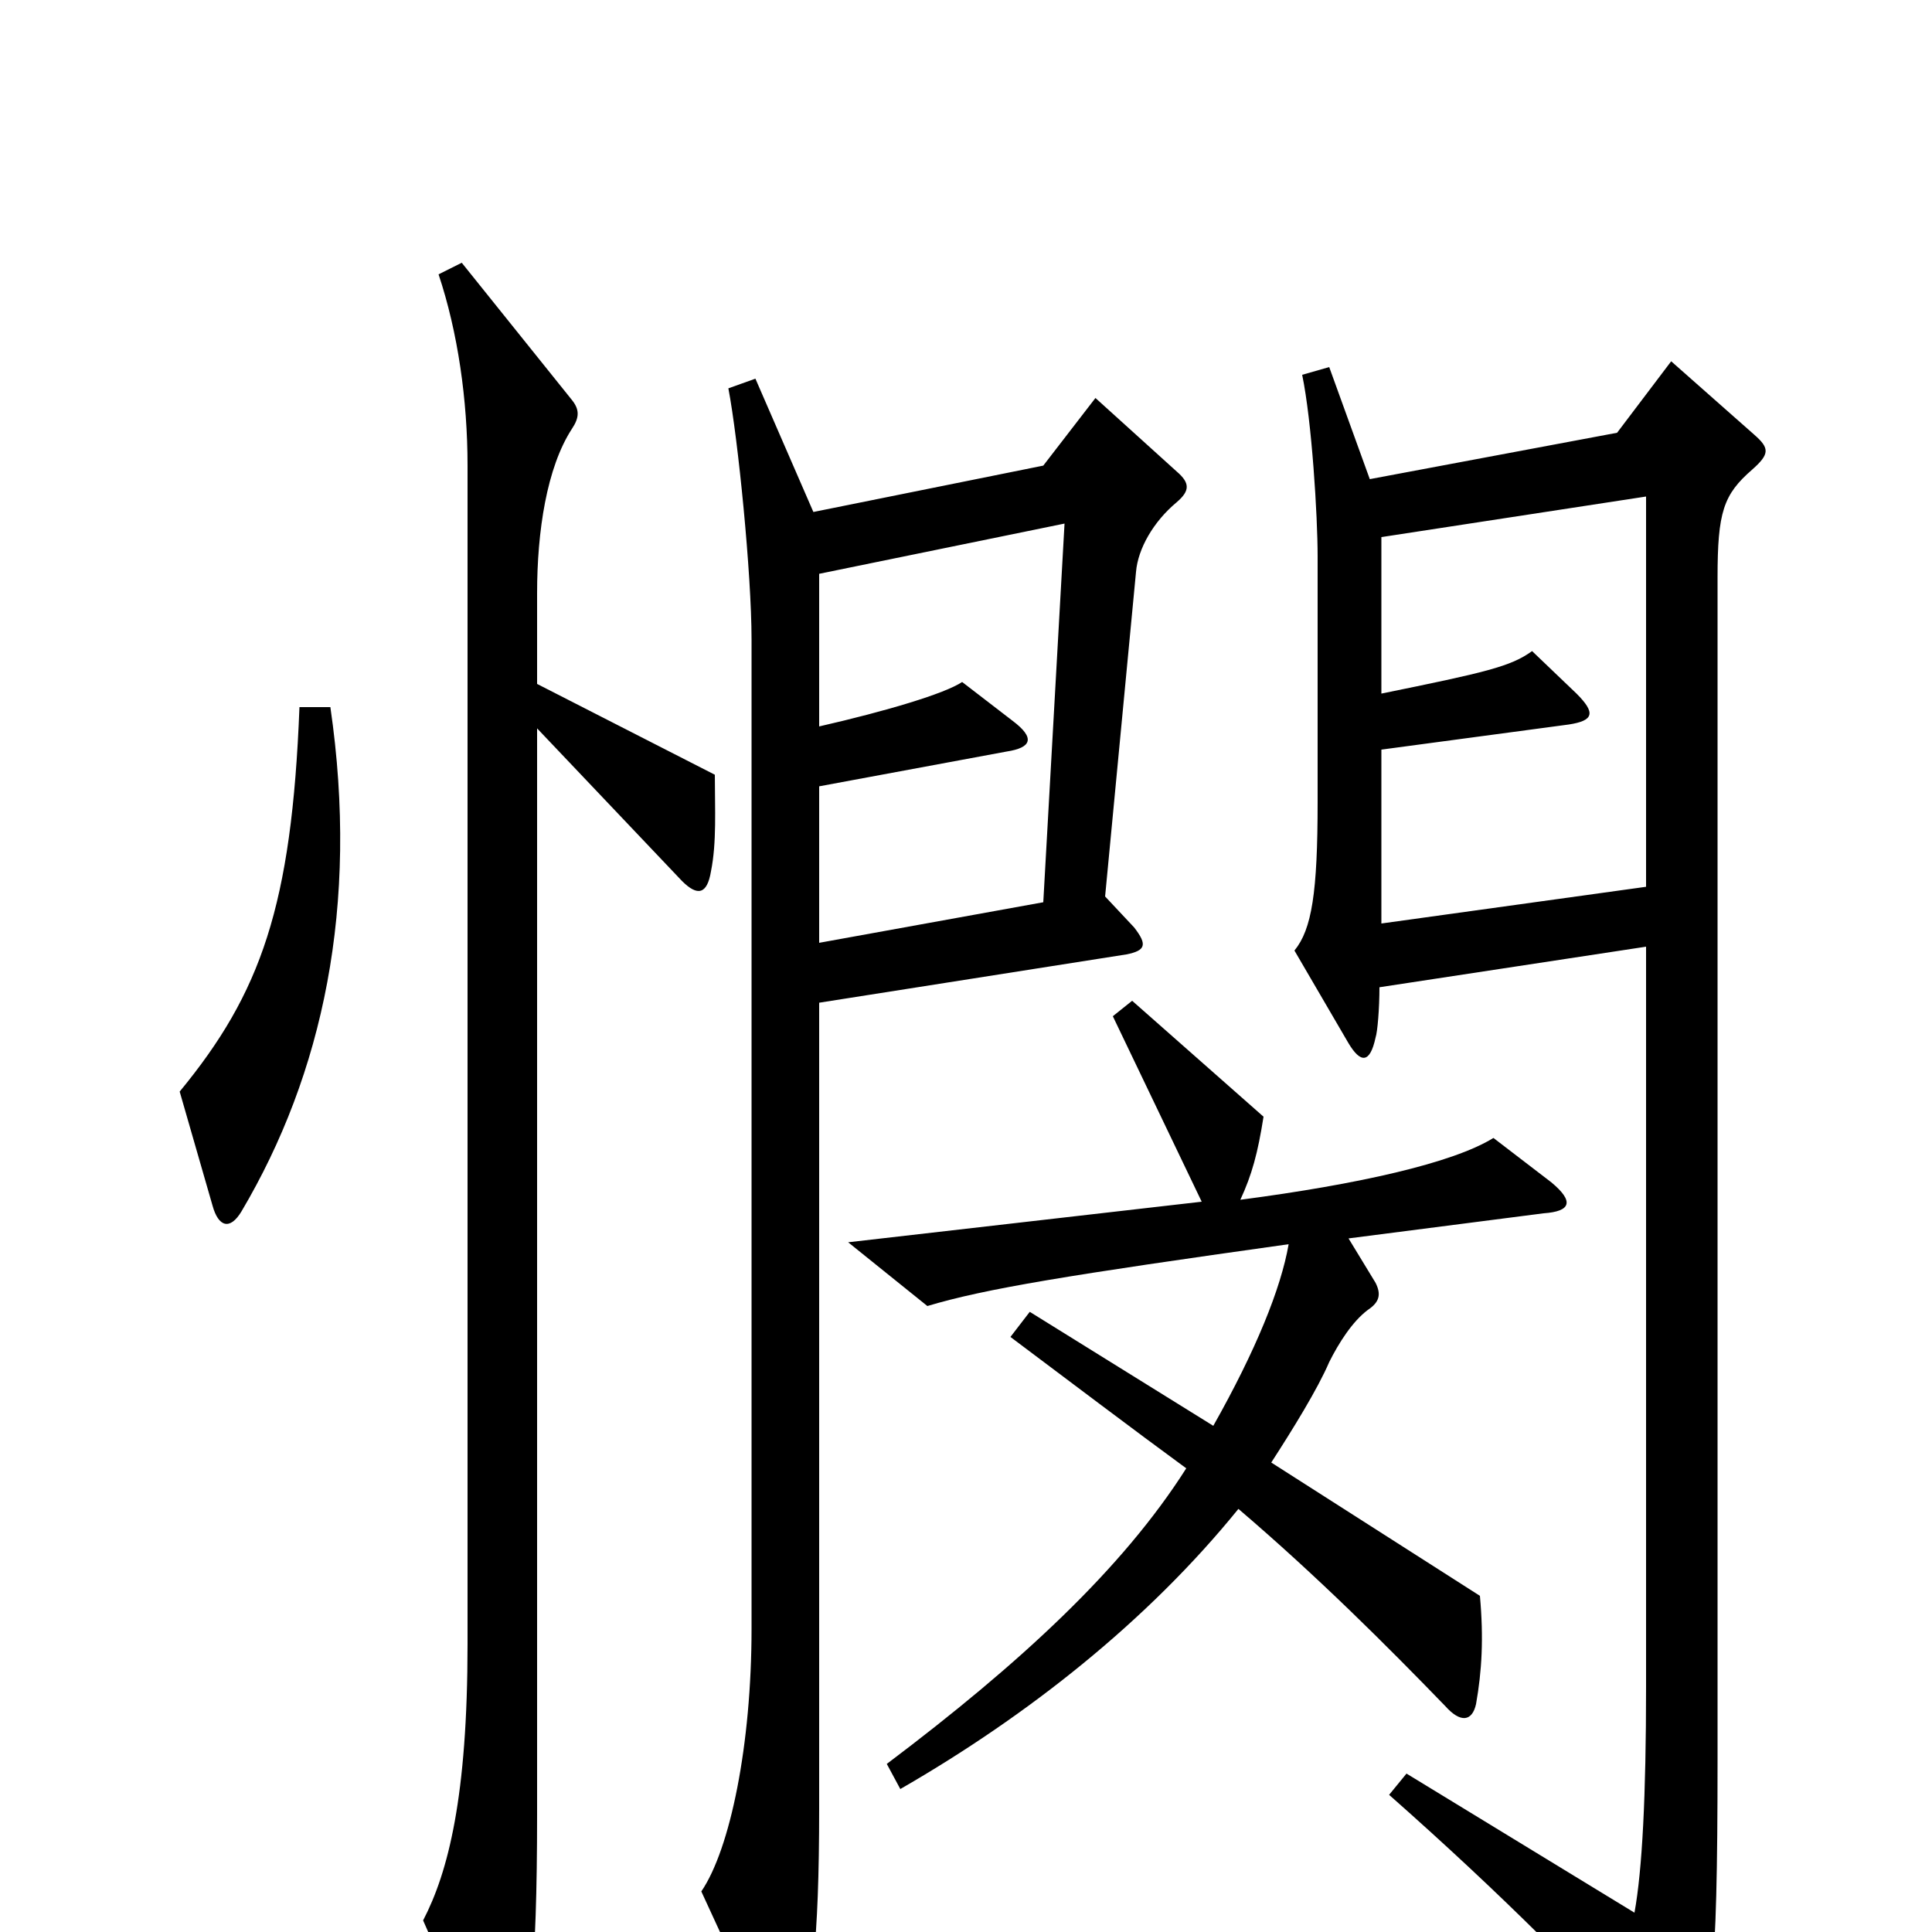 <svg xmlns="http://www.w3.org/2000/svg" viewBox="0 -1000 1000 1000">
	<path fill="#000000" d="M171 -634H155C151 -531 135 -486 93 -435L110 -376C113 -365 119 -363 125 -373C167 -444 186 -531 171 -634ZM370 -599L278 -646V-693C278 -725 283 -758 296 -778C300 -784 300 -788 296 -793L239 -864L227 -858C237 -828 242 -793 242 -759V-149C242 -70 232 -31 219 -6L252 69C256 78 262 78 266 69C274 51 278 21 278 -61V-623L353 -544C361 -536 366 -537 368 -549C371 -564 370 -581 370 -599ZM908 -775L865 -813L837 -776L709 -752L688 -810L674 -806C679 -782 682 -733 682 -712V-585C682 -538 679 -519 670 -508L698 -460C704 -450 709 -449 712 -463C713 -466 714 -478 714 -489L852 -510V-127C852 -70 850 -32 846 -10L728 -82L719 -71C779 -18 819 23 860 67C865 72 869 73 873 68C886 47 889 26 889 -89V-701C889 -735 892 -744 907 -757C916 -765 916 -768 908 -775ZM609 -740C616 -746 616 -750 609 -756L567 -794L540 -759L421 -735L391 -804L377 -799C382 -773 389 -703 389 -669V-157C389 -97 378 -43 363 -21L398 55C403 66 409 66 413 54C420 33 424 7 424 -64V-481L583 -506C593 -508 594 -511 587 -520L572 -536L588 -704C589 -716 597 -730 609 -740ZM803 -388L773 -411C752 -398 703 -387 642 -379C648 -392 651 -403 654 -422L586 -482L576 -474L622 -378L439 -357L480 -324C510 -333 553 -340 667 -356C663 -333 650 -301 628 -262L533 -321L523 -308C551 -287 588 -259 614 -240C581 -188 528 -139 459 -87L466 -74C532 -112 594 -161 641 -219C682 -184 718 -148 748 -117C756 -108 762 -109 764 -118C767 -135 768 -152 766 -174L658 -243C669 -260 682 -281 688 -295C693 -305 700 -316 708 -322C714 -326 715 -330 712 -336L698 -359L799 -372C813 -373 815 -378 803 -388ZM852 -541L715 -522V-612L812 -625C825 -627 826 -631 816 -641L793 -663C782 -655 769 -652 715 -641V-722L852 -743ZM551 -729L540 -533L424 -512V-593L521 -611C534 -613 536 -618 524 -627L498 -647C489 -641 459 -632 424 -624V-703Z"/>
</svg>